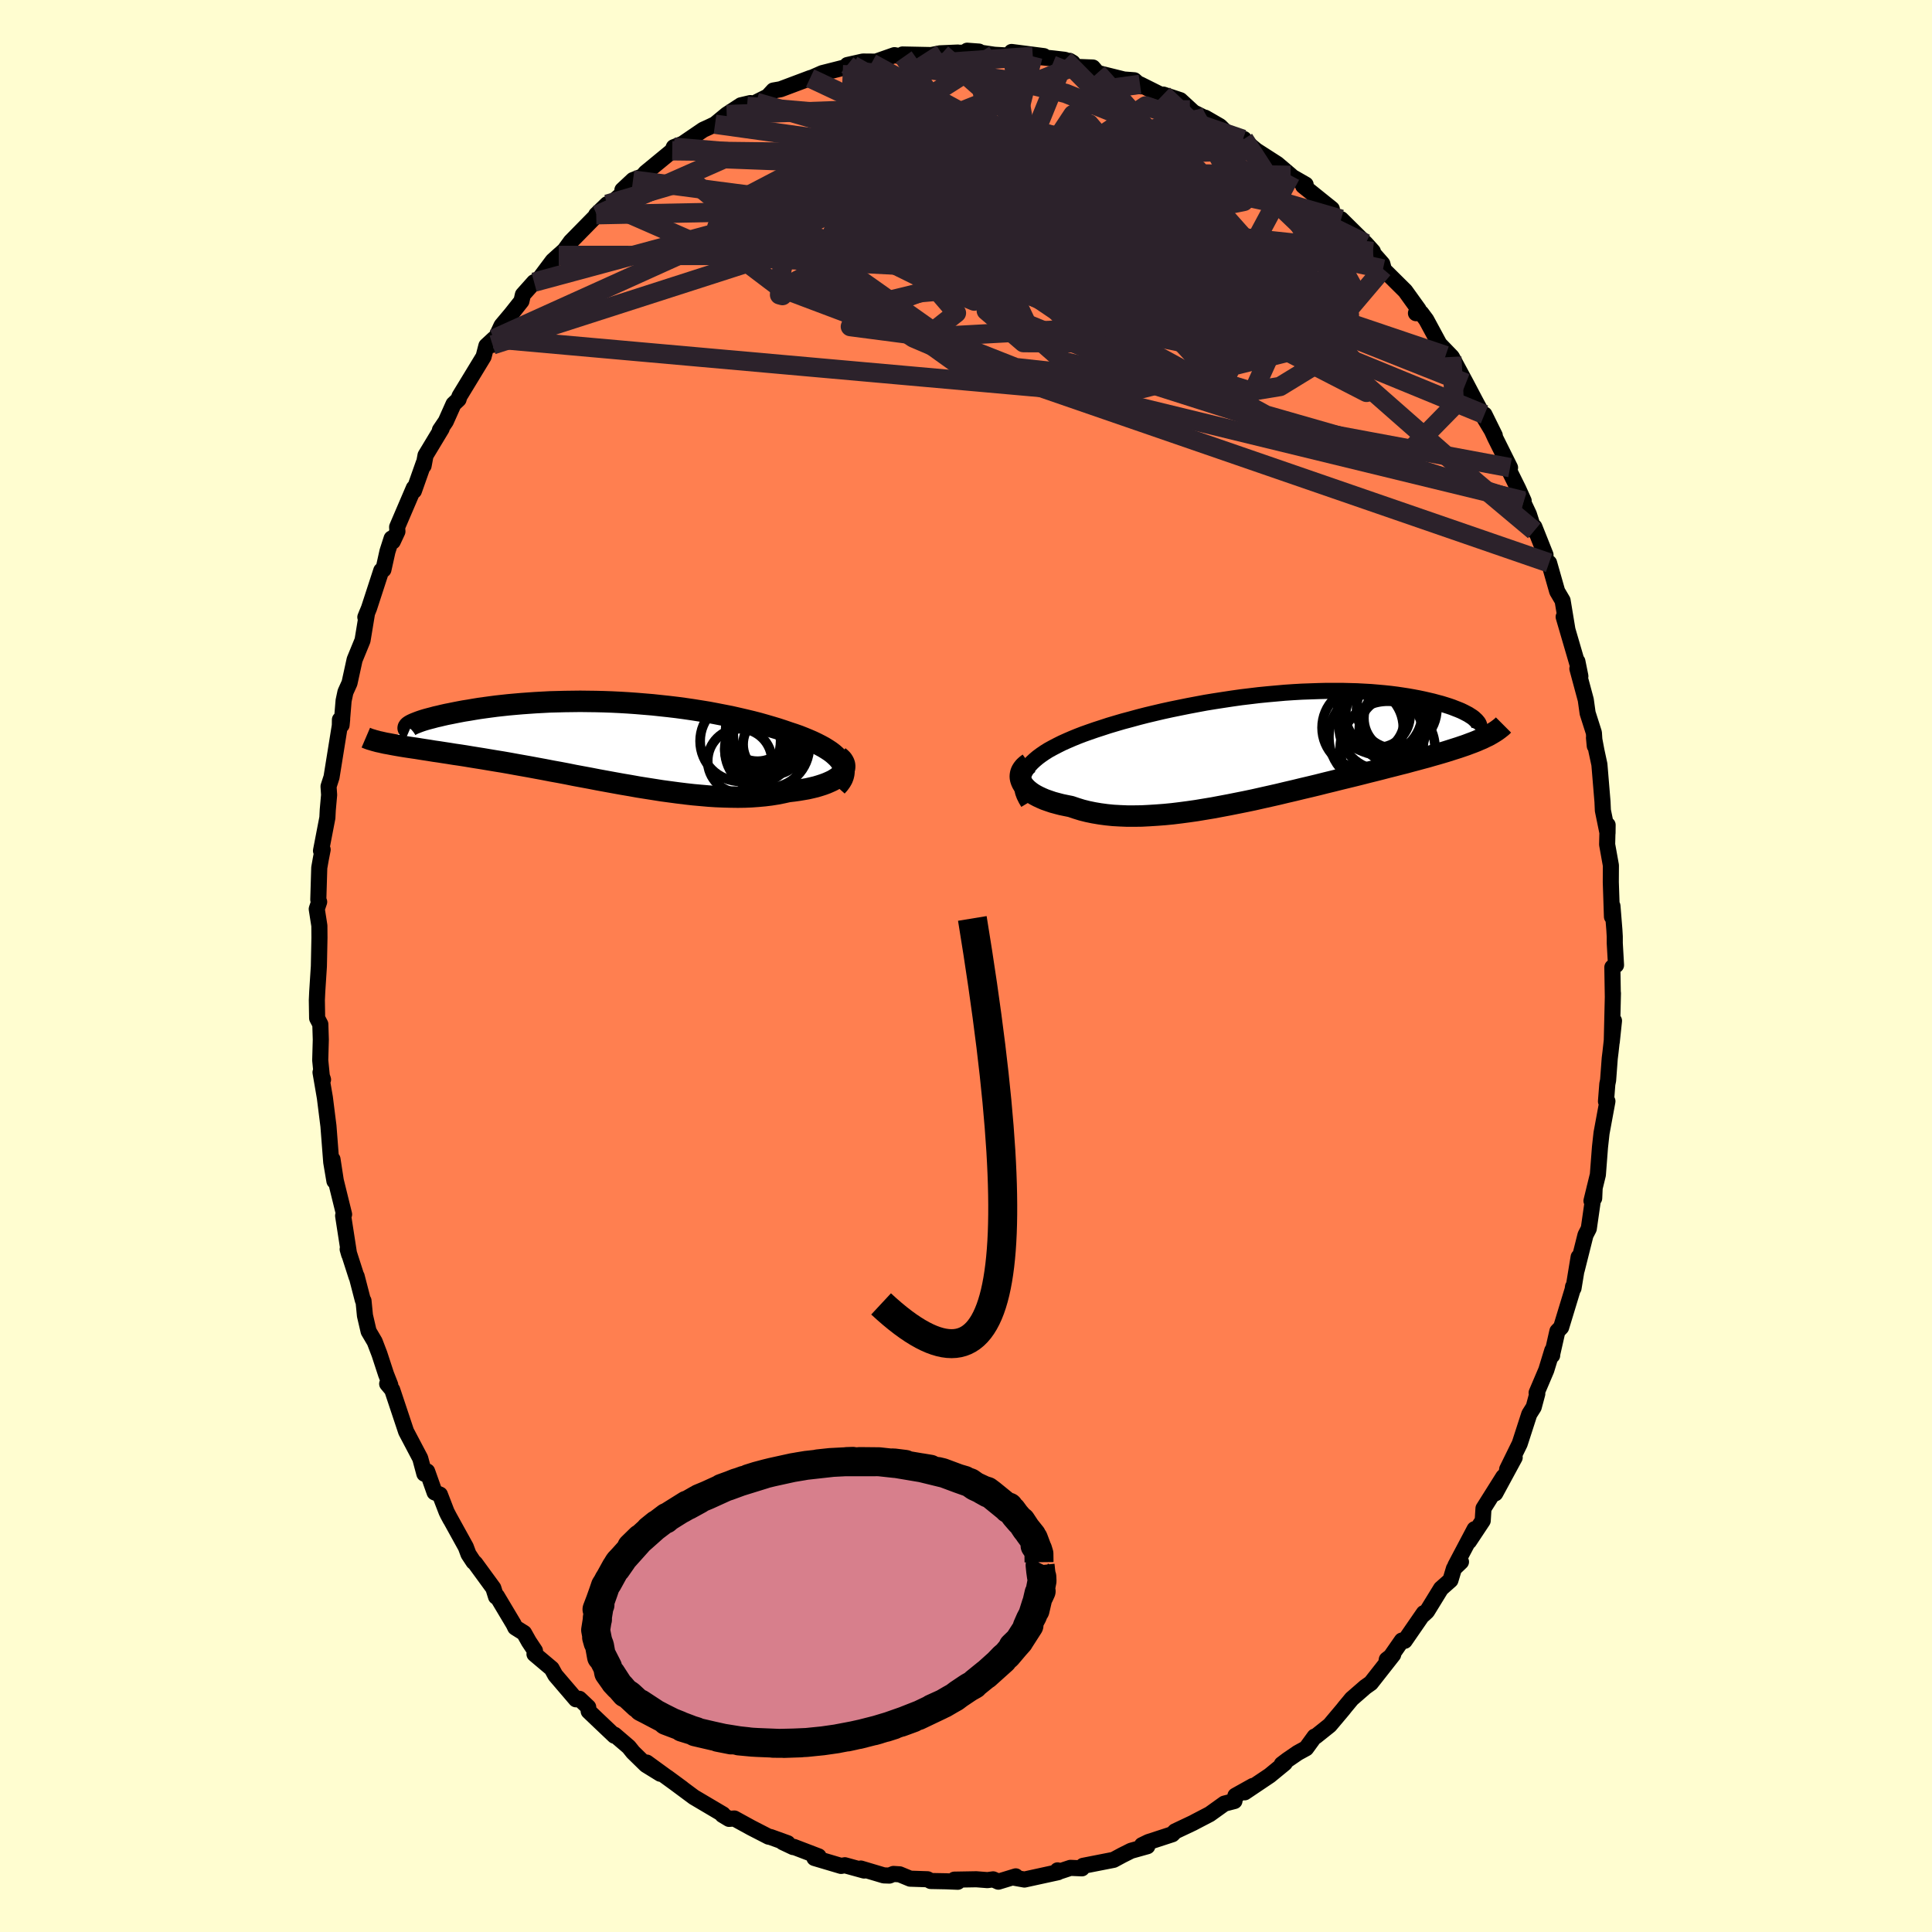 <svg viewBox="-100 -100 200 200" xmlns="http://www.w3.org/2000/svg" width="500" height="500" id="face-svg">
    <defs>
      <clipPath id="leftEyeClipPath">
        <polyline points="24.44,2.14 24.28,1.91 24.08,1.68 23.85,1.46 23.6,1.24 23.31,1.02 22.99,0.81 22.65,0.6 22.28,0.4 21.89,0.2 21.47,0 21.03,-0.19 20.57,-0.38 20.09,-0.57 19.58,-0.75 19.06,-0.92 18.48,-1.12 17.87,-1.32 17.24,-1.51 16.59,-1.7 15.92,-1.89 15.22,-2.07 14.51,-2.24 13.78,-2.41 13.03,-2.58 12.26,-2.73 11.49,-2.88 10.7,-3.03 9.9,-3.16 9.08,-3.29 8.26,-3.41 7.44,-3.52 6.6,-3.62 5.76,-3.71 4.92,-3.8 4.08,-3.87 3.24,-3.94 2.39,-4 1.55,-4.05 0.72,-4.09 -0.12,-4.12 -0.94,-4.14 -1.76,-4.15 -2.57,-4.16 -3.37,-4.15 -4.16,-4.14 -4.94,-4.12 -5.71,-4.1 -6.46,-4.06 -7.2,-4.02 -7.92,-3.97 -8.62,-3.92 -9.31,-3.86 -9.98,-3.8 -10.63,-3.73 -11.26,-3.66 -11.87,-3.58 -12.46,-3.5 -13.03,-3.42 -13.58,-3.33 -14.1,-3.24 -14.61,-3.16 -15.09,-3.07 -15.55,-2.98 -15.99,-2.89 -16.4,-2.81 -16.8,-2.72 -17.17,-2.63 -17.53,-2.55 -17.86,-2.46 -18.17,-2.38 -18.47,-2.3 -18.74,-2.22 -18.99,-2.14 -19.22,-2.06 -19.43,-1.98 -19.61,-1.91 -19.78,-1.84 -19.93,-1.77 -20.05,-1.71 -22.72,0.18 -22.43,0.23 -22.12,0.29 -21.8,0.35 -21.46,0.41 -21.11,0.47 -20.74,0.53 -20.35,0.59 -19.95,0.65 -19.53,0.71 -19.1,0.78 -18.65,0.85 -18.19,0.92 -17.71,1 -17.21,1.07 -16.7,1.15 -16.17,1.23 -15.62,1.32 -15.06,1.4 -14.48,1.49 -13.88,1.59 -13.26,1.69 -12.63,1.79 -11.98,1.9 -11.32,2.01 -10.64,2.12 -9.95,2.24 -9.24,2.37 -8.51,2.5 -7.78,2.63 -7.03,2.77 -6.27,2.91 -5.5,3.06 -4.72,3.2 -3.93,3.35 -3.14,3.51 -2.33,3.66 -1.52,3.81 -0.7,3.97 0.12,4.12 0.94,4.27 1.77,4.42 2.6,4.56 3.43,4.71 4.25,4.84 5.08,4.97 5.9,5.1 6.72,5.21 7.54,5.32 8.35,5.42 9.15,5.51 9.94,5.58 10.73,5.65 11.5,5.7 12.26,5.73 13.01,5.75 13.75,5.76 14.47,5.75 15.17,5.72 15.86,5.67 16.52,5.61 17.17,5.53 17.8,5.43 18.41,5.31 19,5.18 19.52,5.12 20.02,5.05 20.5,4.97 20.96,4.89 21.4,4.79 21.82,4.69 22.22,4.57 22.59,4.45 22.94,4.32 23.26,4.18 23.56,4.04 23.83,3.88 24.07,3.72 24.27,3.56 24.45,3.39" />
      </clipPath>
      <clipPath id="rightEyeClipPath">
        <polyline points="-25.25,2.54 -25.07,2.26 -24.84,1.97 -24.59,1.7 -24.3,1.43 -23.98,1.16 -23.63,0.9 -23.25,0.64 -22.85,0.39 -22.41,0.15 -21.95,-0.09 -21.47,-0.33 -20.96,-0.56 -20.43,-0.79 -19.87,-1.02 -19.3,-1.24 -18.68,-1.46 -18.02,-1.69 -17.34,-1.91 -16.64,-2.14 -15.9,-2.36 -15.15,-2.58 -14.36,-2.79 -13.56,-3.01 -12.74,-3.22 -11.9,-3.42 -11.05,-3.62 -10.18,-3.81 -9.3,-3.99 -8.41,-4.17 -7.51,-4.34 -6.6,-4.51 -5.68,-4.66 -4.77,-4.8 -3.85,-4.94 -2.93,-5.07 -2.01,-5.18 -1.1,-5.29 -0.19,-5.38 0.71,-5.46 1.6,-5.54 2.49,-5.6 3.36,-5.65 4.22,-5.68 5.07,-5.71 5.9,-5.73 6.72,-5.73 7.52,-5.73 8.3,-5.71 9.06,-5.69 9.8,-5.65 10.52,-5.61 11.22,-5.55 11.89,-5.49 12.55,-5.42 13.18,-5.34 13.79,-5.25 14.37,-5.16 14.93,-5.06 15.46,-4.96 15.98,-4.85 16.46,-4.74 16.93,-4.63 17.37,-4.51 17.79,-4.4 18.18,-4.28 18.56,-4.16 18.91,-4.04 19.24,-3.91 19.55,-3.79 19.84,-3.67 20.11,-3.54 20.36,-3.41 20.59,-3.29 20.79,-3.16 20.98,-3.04 21.14,-2.92 21.28,-2.79 21.41,-2.67 21.51,-2.55 22.05,-0.8 21.74,-0.67 21.42,-0.53 21.09,-0.4 20.74,-0.27 20.37,-0.13 19.99,0 19.58,0.14 19.17,0.27 18.73,0.41 18.29,0.55 17.82,0.69 17.34,0.83 16.84,0.97 16.33,1.12 15.8,1.26 15.25,1.41 14.68,1.56 14.1,1.72 13.5,1.87 12.88,2.03 12.24,2.19 11.59,2.36 10.92,2.53 10.23,2.7 9.53,2.88 8.81,3.06 8.07,3.24 7.33,3.42 6.57,3.61 5.79,3.8 5,4 4.21,4.19 3.4,4.38 2.58,4.58 1.76,4.77 0.93,4.97 0.09,5.16 -0.76,5.35 -1.6,5.54 -2.46,5.72 -3.31,5.89 -4.16,6.06 -5.01,6.22 -5.86,6.38 -6.71,6.52 -7.55,6.66 -8.39,6.78 -9.22,6.89 -10.04,6.99 -10.86,7.07 -11.66,7.13 -12.45,7.18 -13.23,7.22 -13.99,7.23 -14.73,7.23 -15.46,7.2 -16.18,7.16 -16.87,7.09 -17.54,7 -18.19,6.89 -18.82,6.76 -19.42,6.61 -20,6.43 -20.56,6.24 -21.06,6.14 -21.54,6.04 -22,5.92 -22.44,5.8 -22.85,5.66 -23.25,5.52 -23.62,5.36 -23.96,5.2 -24.28,5.03 -24.57,4.85 -24.83,4.66 -25.07,4.46 -25.27,4.26 -25.44,4.06 -25.58,3.85" />
      </clipPath>
      <filter id="fuzzy">
        <feTurbulence id="turbulence" baseFrequency="0.05" numOctaves="3" type="noise" result="noise" />
        <feDisplacementMap in="SourceGraphic" in2="noise" scale="2" />
      </filter>
      <linearGradient id="rainbowGradient" x1="0%" y1="0%" x2="100%" y2="0%">
        <stop offset="0%" style="stop-color: [object Object]; stop-opacity: 1" />
        <stop offset="50%" style="stop-color: [object Object]; stop-opacity: 1" />
        <stop offset="100%" style="stop-color: [object Object]; stop-opacity: 1" />
      </linearGradient>
    </defs>
    <rect x="-100" y="-100" width="100%" height="100%" fill="rgb(255, 253, 208)" />
    <polyline id="faceContour" points="67.29,-0.09 66.91,0.13 66.96,3.17 66.97,2.81 66.85,7.85 67.08,5.67 66.72,8.91 66.64,9.56 66.47,11.83 66.39,12.22 66.25,14.01 66.4,14 65.79,17.3 65.63,18.75 65.41,21.61 64.75,24.31 65.03,24.04 65.08,22.94 64.47,27.19 64.13,27.85 63.22,31.47 63.42,30.13 62.89,33.35 62.84,33.2 62.8,33.49 61.61,37.4 61.22,37.81 60.66,40.28 60.68,40.31 60.69,39.8 60.07,41.83 59.07,44.18 59.14,44.28 58.77,45.66 58.31,46.39 57.32,49.45 56.02,52.1 56.8,50.88 54.79,54.59 55.62,52.89 53.57,56.15 53.49,57.42 52.07,59.56 52.65,58.3 50.66,62.07 51.24,61.68 50.51,62.38 50.15,63.58 49.17,64.45 47.72,66.81 47.34,67.16 47.39,66.99 45.41,69.86 45.12,69.83 43.5,72.16 43.56,71.8 44.22,71.29 41.91,74.23 41.33,74.64 39.93,75.86 39.25,76.68 39.03,76.96 37.65,78.6 36.21,79.75 36.09,79.77 35.21,80.98 34.35,81.45 33.27,82.19 32.69,82.63 33,82.52 31.44,83.8 28.85,85.54 29.7,84.88 27.89,85.89 27.79,86.44 26.75,86.71 25.23,87.8 23.79,88.55 23.49,88.71 21.65,89.58 21.36,89.88 18.88,90.69 18.22,91.01 18.77,91.12 17.09,91.59 16.17,92.05 15.28,92.53 12.12,93.15 12,93.41 10.81,93.36 9.27,93.87 9.48,93.62 9.53,93.81 6.05,94.57 4.93,94.37 5.15,94.24 3.35,94.79 2.81,94.55 2.22,94.63 1.06,94.54 -1.2,94.58 -0.85,94.8 -2.06,94.75 -3.66,94.72 -3.98,94.54 -5.78,94.48 -6.87,94.03 -7.51,93.99 -7.93,94.16 -8.51,94.14 -10.89,93.43 -10.54,93.64 -12.54,93.09 -12.93,93.16 -15.69,92.34 -15.26,92.17 -17.82,91.19 -17.89,91.21 -18.97,90.7 -18.46,90.81 -20.23,90.17 -20.44,90.13 -22.23,89.21 -23.98,88.25 -24.53,88.29 -25.21,87.88 -25.16,87.82 -27.14,86.65 -28.17,86.04 -30.93,83.99 -29.38,85.13 -33.05,82.46 -31.64,83.62 -33.13,82.7 -34.47,81.39 -34.91,80.84 -36.38,79.58 -36.4,79.68 -38.15,78.02 -39.06,77.15 -39.11,76.72 -40.02,75.86 -40.38,75.91 -42.51,73.42 -42.89,72.73 -44.67,71.23 -44.62,70.89 -45.25,69.94 -45.75,69.05 -46.66,68.48 -46.83,68.13 -48.56,65.23 -48.65,65.29 -48.93,64.4 -50.82,61.81 -50.98,61.68 -51.5,60.89 -51.78,60.14 -53.67,56.72 -53.37,57.28 -53.77,56.51 -54.46,54.72 -55.01,54.49 -55.78,52.32 -56.07,52.56 -56.5,50.96 -57.96,48.19 -58.4,46.87 -59.4,43.87 -59.92,43.25 -59.6,43.37 -60.04,42.25 -60.72,40.17 -61.21,38.89 -61.84,37.82 -62.22,36.19 -62.37,34.66 -62.44,34.59 -63.08,32.12 -63.09,32.18 -64.01,29.32 -63.86,29.85 -64.48,25.85 -64.38,25.71 -65.24,22.22 -65.58,20.01 -65.38,22.26 -65.71,20.31 -66,16.56 -66.08,15.93 -66.37,13.62 -66.82,11.01 -66.56,11.76 -66.66,11.66 -66.85,9.76 -66.79,7.62 -66.84,6.03 -67.17,5.4 -67.2,3.54 -67.16,2.66 -66.99,0.03 -66.93,-2.94 -66.94,-4.17 -67.21,-5.9 -66.96,-6.64 -67.05,-6.86 -66.95,-10.17 -66.78,-11.13 -66.6,-12.05 -66.77,-11.93 -66.11,-15.35 -66.07,-16.15 -65.93,-17.71 -65.99,-18.59 -65.68,-19.55 -64.82,-24.89 -64.81,-25.5 -64.58,-25.54 -64.64,-24.94 -64.43,-27.47 -64.24,-28.36 -63.82,-29.29 -63.29,-31.71 -62.47,-33.71 -62,-36.56 -62.18,-36.11 -61.8,-37.04 -60.53,-40.94 -60.31,-41.03 -59.89,-42.92 -59.46,-44.26 -59.34,-43.95 -58.86,-44.98 -58.89,-45.44 -57.16,-49.48 -57.15,-49.19 -56.14,-52.05 -56.15,-51.79 -55.95,-52.86 -54.28,-55.63 -54.46,-55.48 -53.85,-56.38 -53.05,-58.17 -52.53,-58.66 -52.44,-58.97 -49.94,-63.08 -49.65,-64.2 -48.86,-64.93 -49.01,-64.3 -48.08,-66.3 -47.08,-67.49 -46.02,-68.83 -45.87,-69.49 -44.71,-70.79 -44.35,-70.96 -44.14,-71.18 -42.78,-73 -42.16,-73.56 -41.57,-74.08 -40.91,-74.99 -38.21,-77.74 -38.28,-77.77 -37.15,-78.86 -36.85,-78.85 -35.31,-80.17 -35.57,-80.33 -34.47,-81.36 -33.47,-81.75 -33.18,-82.11 -30.41,-84.39 -30.25,-84.76 -28.47,-85.45 -29.46,-85.03 -27.2,-86.57 -26.67,-86.81 -25.98,-87.14 -24.77,-88.14 -23.3,-89.1 -22.32,-89.33 -22.67,-89 -21.71,-89.41 -20.51,-90.01 -19.94,-90.63 -19.2,-90.76 -16.14,-91.91 -15.88,-91.99 -14.88,-92.43 -13.46,-92.79 -11.73,-93.23 -12.28,-93.27 -10.67,-93.63 -9.48,-93.62 -9.78,-93.46 -7.41,-94.29 -6.45,-94.11 -6.57,-94.36 -3.61,-94.3 -2.69,-94.48 -0.84,-94.56 -2.51,-94.44 0.82,-94.61 1.34,-94.66 0.12,-94.75 2.94,-94.33 4.68,-94.23 4.72,-94.62 8.06,-94.19 6.92,-94.16 9.03,-93.95 10.22,-93.81 11.04,-93.51 10.72,-93.7 11.1,-93.09 13.13,-93.01 13.61,-92.45 16.35,-91.77 17.42,-91.69 18.13,-91.06 18.01,-91.27 19.95,-90.3 20.46,-89.89 20.42,-90.21 22.18,-89.63 23.55,-88.37 25.12,-87.59 24.75,-87.82 26.29,-86.93 26.94,-86.28 28.77,-85.61 28.67,-85.58 29.18,-85.14 30.03,-84.43 32.21,-83.03 33.6,-81.85 33.75,-81.7 35.16,-80.89 34.9,-80.76 37.87,-78.37 37.91,-77.56 39.01,-77.05 38.83,-77.31 41.37,-74.8 42.12,-73.97 42.15,-73.77 43.1,-72.69 43.33,-71.81 43.17,-72.16 45.47,-69.88 46.85,-67.96 46.58,-67.58 47.13,-67.59 47.65,-66.89 49.65,-63.19 49.12,-64.26 50.29,-63.05 51.75,-60.34 52.67,-58.59 53.33,-57.36 52.23,-59.11 54.74,-54.92 53.67,-57.09 54.77,-54.7 56.32,-51.59 56.15,-51.45 57.17,-49.39 57.73,-48.15 57.7,-47.97 58.27,-46.76 58.82,-45.05 58.84,-45.45 59.99,-42.56 59.98,-41.85 60.36,-41.73 61.2,-38.78 61.76,-37.83 62.25,-34.87 61.87,-36.14 63.36,-31.04 63.29,-31.53 63.6,-30 63.29,-30.78 64.16,-27.55 64.35,-26.18 65,-24.14 65.09,-22.78 65.01,-23.63 65.26,-22.3 65.57,-20.86 65.89,-17 65.93,-16.1 66.41,-13.76 66.42,-14.6 66.37,-12.58 66.76,-10.41 66.75,-8.68 66.87,-5.1 66.92,-6.21 67.12,-3.73 67.16,-3.04 67.16,-2.36 67.29,-0.09 66.91,0.13" fill="rgb(255, 127, 80)" stroke="black" stroke-width="1.667" stroke-linejoin="round" filter="url(#fuzzy)" />
    <g transform="translate(31.41 -22.75)">
      <polyline id="rightCountour" points="-25.25,2.54 -25.07,2.26 -24.84,1.97 -24.59,1.7 -24.3,1.43 -23.98,1.16 -23.63,0.9 -23.25,0.64 -22.85,0.39 -22.41,0.15 -21.95,-0.09 -21.47,-0.33 -20.96,-0.56 -20.43,-0.79 -19.87,-1.02 -19.3,-1.24 -18.68,-1.46 -18.02,-1.69 -17.34,-1.91 -16.64,-2.14 -15.9,-2.36 -15.15,-2.58 -14.36,-2.79 -13.56,-3.01 -12.74,-3.22 -11.9,-3.42 -11.05,-3.62 -10.18,-3.81 -9.3,-3.99 -8.41,-4.17 -7.51,-4.34 -6.6,-4.51 -5.68,-4.66 -4.77,-4.8 -3.85,-4.94 -2.93,-5.07 -2.01,-5.18 -1.1,-5.29 -0.19,-5.38 0.71,-5.46 1.6,-5.54 2.49,-5.6 3.36,-5.65 4.22,-5.68 5.07,-5.71 5.9,-5.73 6.72,-5.73 7.52,-5.73 8.3,-5.71 9.06,-5.69 9.8,-5.65 10.52,-5.61 11.22,-5.55 11.89,-5.49 12.55,-5.42 13.18,-5.34 13.79,-5.25 14.37,-5.16 14.93,-5.06 15.46,-4.96 15.98,-4.85 16.46,-4.74 16.93,-4.63 17.37,-4.51 17.79,-4.4 18.18,-4.28 18.56,-4.16 18.91,-4.04 19.24,-3.91 19.55,-3.79 19.84,-3.67 20.11,-3.54 20.36,-3.41 20.59,-3.29 20.79,-3.16 20.98,-3.04 21.14,-2.92 21.28,-2.79 21.41,-2.67 21.51,-2.55 22.05,-0.8 21.74,-0.67 21.42,-0.53 21.09,-0.4 20.74,-0.27 20.37,-0.13 19.99,0 19.58,0.14 19.17,0.27 18.73,0.41 18.29,0.55 17.82,0.69 17.34,0.83 16.84,0.97 16.33,1.12 15.8,1.26 15.25,1.41 14.68,1.56 14.1,1.72 13.5,1.87 12.88,2.03 12.24,2.19 11.59,2.36 10.92,2.53 10.23,2.7 9.53,2.88 8.81,3.06 8.07,3.24 7.33,3.42 6.57,3.61 5.79,3.8 5,4 4.21,4.19 3.4,4.38 2.58,4.58 1.76,4.77 0.93,4.97 0.09,5.16 -0.76,5.35 -1.6,5.54 -2.46,5.72 -3.31,5.89 -4.16,6.06 -5.01,6.22 -5.86,6.38 -6.71,6.52 -7.55,6.66 -8.39,6.78 -9.22,6.89 -10.04,6.99 -10.86,7.07 -11.66,7.13 -12.45,7.18 -13.23,7.22 -13.99,7.23 -14.73,7.23 -15.46,7.2 -16.18,7.16 -16.87,7.09 -17.54,7 -18.19,6.89 -18.82,6.76 -19.42,6.61 -20,6.43 -20.56,6.24 -21.06,6.14 -21.54,6.04 -22,5.92 -22.44,5.8 -22.85,5.66 -23.25,5.52 -23.62,5.36 -23.96,5.2 -24.28,5.03 -24.57,4.85 -24.83,4.66 -25.07,4.46 -25.27,4.26 -25.44,4.06 -25.58,3.85" fill="white" stroke="white" stroke-width="0" stroke-linejoin="round" filter="url(#fuzzy)" />
    </g>
    <g transform="translate(-37.37 -23.24)">
      <polyline id="leftCountour" points="24.44,2.14 24.28,1.91 24.08,1.68 23.85,1.46 23.6,1.24 23.31,1.02 22.99,0.81 22.65,0.6 22.28,0.4 21.89,0.2 21.47,0 21.03,-0.19 20.57,-0.38 20.09,-0.57 19.58,-0.75 19.06,-0.92 18.48,-1.12 17.87,-1.32 17.24,-1.51 16.59,-1.7 15.92,-1.89 15.22,-2.07 14.51,-2.24 13.78,-2.41 13.03,-2.58 12.26,-2.73 11.49,-2.88 10.7,-3.03 9.9,-3.16 9.08,-3.29 8.26,-3.41 7.44,-3.52 6.6,-3.62 5.76,-3.71 4.92,-3.8 4.08,-3.87 3.24,-3.94 2.39,-4 1.55,-4.05 0.72,-4.09 -0.12,-4.12 -0.94,-4.14 -1.76,-4.15 -2.57,-4.16 -3.37,-4.15 -4.16,-4.14 -4.94,-4.12 -5.71,-4.1 -6.46,-4.06 -7.2,-4.02 -7.92,-3.97 -8.62,-3.92 -9.31,-3.86 -9.98,-3.8 -10.63,-3.73 -11.26,-3.66 -11.87,-3.58 -12.46,-3.5 -13.03,-3.42 -13.58,-3.33 -14.1,-3.24 -14.61,-3.16 -15.09,-3.07 -15.55,-2.98 -15.99,-2.89 -16.4,-2.81 -16.8,-2.72 -17.17,-2.63 -17.53,-2.55 -17.86,-2.46 -18.17,-2.38 -18.47,-2.3 -18.74,-2.22 -18.99,-2.14 -19.22,-2.06 -19.43,-1.98 -19.61,-1.91 -19.78,-1.84 -19.93,-1.77 -20.05,-1.71 -22.72,0.18 -22.43,0.23 -22.12,0.29 -21.8,0.35 -21.46,0.41 -21.11,0.47 -20.74,0.53 -20.35,0.59 -19.95,0.65 -19.53,0.71 -19.1,0.78 -18.65,0.85 -18.19,0.92 -17.71,1 -17.21,1.07 -16.7,1.15 -16.17,1.23 -15.62,1.32 -15.06,1.4 -14.48,1.49 -13.88,1.59 -13.26,1.69 -12.63,1.79 -11.98,1.9 -11.32,2.01 -10.64,2.12 -9.95,2.24 -9.24,2.37 -8.51,2.5 -7.78,2.63 -7.03,2.77 -6.27,2.91 -5.5,3.06 -4.72,3.2 -3.93,3.35 -3.14,3.51 -2.33,3.66 -1.52,3.81 -0.7,3.97 0.12,4.12 0.94,4.27 1.77,4.42 2.6,4.56 3.43,4.71 4.25,4.84 5.08,4.97 5.9,5.1 6.72,5.21 7.54,5.32 8.35,5.42 9.15,5.51 9.94,5.58 10.73,5.65 11.5,5.7 12.26,5.73 13.01,5.75 13.75,5.76 14.47,5.75 15.17,5.72 15.86,5.67 16.52,5.61 17.17,5.53 17.8,5.43 18.41,5.31 19,5.18 19.52,5.12 20.02,5.05 20.5,4.97 20.96,4.89 21.4,4.79 21.82,4.69 22.22,4.57 22.59,4.45 22.94,4.32 23.26,4.18 23.56,4.04 23.83,3.88 24.07,3.72 24.27,3.56 24.45,3.39" fill="white" stroke="white" stroke-width="0" stroke-linejoin="round" filter="url(#fuzzy)" />
    </g>
    <g transform="translate(31.41 -22.75)">
      <polyline id="rightUpper" points="-24.97,5.85 -25.19,5.48 -25.37,5.12 -25.5,4.77 -25.58,4.43 -25.63,4.09 -25.63,3.77 -25.6,3.45 -25.52,3.14 -25.4,2.84 -25.25,2.54 -25.07,2.26 -24.84,1.97 -24.59,1.7 -24.3,1.43 -23.98,1.16 -23.63,0.9 -23.25,0.64 -22.85,0.39 -22.41,0.15 -21.95,-0.09 -21.47,-0.33 -20.96,-0.56 -20.43,-0.79 -19.87,-1.02 -19.3,-1.24 -18.68,-1.46 -18.02,-1.69 -17.34,-1.91 -16.64,-2.14 -15.9,-2.36 -15.15,-2.58 -14.36,-2.79 -13.56,-3.01 -12.74,-3.22 -11.9,-3.42 -11.05,-3.62 -10.18,-3.81 -9.3,-3.99 -8.41,-4.17 -7.51,-4.34 -6.6,-4.51 -5.68,-4.66 -4.77,-4.8 -3.85,-4.94 -2.93,-5.07 -2.01,-5.18 -1.1,-5.29 -0.19,-5.38 0.71,-5.46 1.6,-5.54 2.49,-5.6 3.36,-5.65 4.22,-5.68 5.07,-5.71 5.9,-5.73 6.72,-5.73 7.52,-5.73 8.3,-5.71 9.06,-5.69 9.8,-5.65 10.52,-5.61 11.22,-5.55 11.89,-5.49 12.55,-5.42 13.18,-5.34 13.79,-5.25 14.37,-5.16 14.93,-5.06 15.46,-4.96 15.98,-4.85 16.46,-4.74 16.93,-4.63 17.37,-4.51 17.79,-4.4 18.18,-4.28 18.56,-4.16 18.91,-4.04 19.24,-3.91 19.55,-3.79 19.84,-3.67 20.11,-3.54 20.36,-3.41 20.59,-3.29 20.79,-3.16 20.98,-3.04 21.14,-2.92 21.28,-2.79 21.41,-2.67 21.51,-2.55 21.6,-2.44 21.67,-2.32 21.71,-2.21 21.74,-2.1 21.75,-2 21.75,-1.9 21.72,-1.8 21.68,-1.7 21.63,-1.6 21.55,-1.51" fill="none" stroke="black" stroke-width="1.667" stroke-linejoin="round" filter="url(#fuzzy)" />
      <polyline id="rightLower" points="-24.89,1.76 -25.15,1.95 -25.36,2.14 -25.53,2.35 -25.66,2.56 -25.74,2.77 -25.78,2.98 -25.79,3.2 -25.75,3.42 -25.68,3.63 -25.58,3.85 -25.44,4.06 -25.27,4.26 -25.07,4.46 -24.83,4.66 -24.57,4.85 -24.28,5.03 -23.96,5.2 -23.62,5.36 -23.25,5.52 -22.85,5.66 -22.44,5.8 -22,5.92 -21.54,6.04 -21.06,6.14 -20.56,6.24 -20,6.43 -19.42,6.61 -18.82,6.76 -18.19,6.89 -17.54,7 -16.87,7.09 -16.18,7.16 -15.46,7.2 -14.73,7.23 -13.99,7.23 -13.23,7.22 -12.45,7.18 -11.66,7.13 -10.86,7.07 -10.04,6.99 -9.22,6.89 -8.39,6.78 -7.55,6.66 -6.71,6.52 -5.86,6.38 -5.01,6.22 -4.16,6.06 -3.31,5.89 -2.46,5.72 -1.6,5.54 -0.76,5.35 0.09,5.16 0.93,4.97 1.76,4.77 2.58,4.58 3.4,4.38 4.21,4.19 5,4 5.79,3.8 6.57,3.61 7.33,3.42 8.07,3.24 8.81,3.06 9.53,2.88 10.23,2.7 10.92,2.53 11.59,2.36 12.24,2.19 12.88,2.03 13.5,1.87 14.1,1.72 14.68,1.56 15.25,1.41 15.8,1.26 16.33,1.12 16.84,0.97 17.34,0.83 17.82,0.69 18.29,0.55 18.73,0.41 19.17,0.27 19.58,0.14 19.99,0 20.37,-0.13 20.74,-0.27 21.09,-0.4 21.42,-0.53 21.74,-0.67 22.05,-0.8 22.33,-0.94 22.61,-1.07 22.86,-1.21 23.1,-1.35 23.33,-1.49 23.54,-1.63 23.73,-1.77 23.91,-1.91 24.08,-2.05 24.23,-2.2" fill="none" stroke="black" stroke-width="2.222" stroke-linejoin="round" filter="url(#fuzzy)" />
      <circle r="4.914" cx="11.071" cy="-0.926" stroke="black" fill="none" stroke-width="1.0" filter="url(#fuzzy)" clip-path="url(#rightEyeClipPath)" /><circle r="4.51" cx="11.721" cy="-2.041" stroke="black" fill="none" stroke-width="1.0" filter="url(#fuzzy)" clip-path="url(#rightEyeClipPath)" /><circle r="4.392" cx="11.441" cy="-3.481" stroke="black" fill="none" stroke-width="1.0" filter="url(#fuzzy)" clip-path="url(#rightEyeClipPath)" /><circle r="3.368" cx="10.591" cy="-2.721" stroke="black" fill="none" stroke-width="1.0" filter="url(#fuzzy)" clip-path="url(#rightEyeClipPath)" /><circle r="4.908" cx="12.236" cy="0.244" stroke="black" fill="none" stroke-width="1.0" filter="url(#fuzzy)" clip-path="url(#rightEyeClipPath)" /><circle r="4.154" cx="13.181" cy="-3.881" stroke="black" fill="none" stroke-width="1.0" filter="url(#fuzzy)" clip-path="url(#rightEyeClipPath)" /><circle r="3.34" cx="11.221" cy="-3.211" stroke="black" fill="none" stroke-width="1.0" filter="url(#fuzzy)" clip-path="url(#rightEyeClipPath)" /><circle r="3.366" cx="12.666" cy="-1.726" stroke="black" fill="none" stroke-width="1.0" filter="url(#fuzzy)" clip-path="url(#rightEyeClipPath)" /><circle r="4.204" cx="9.656" cy="-1.921" stroke="black" fill="none" stroke-width="1.0" filter="url(#fuzzy)" clip-path="url(#rightEyeClipPath)" /><circle r="3.418" cx="13.196" cy="-2.896" stroke="black" fill="none" stroke-width="1.0" filter="url(#fuzzy)" clip-path="url(#rightEyeClipPath)" />
      </g>
    <g transform="translate(-37.37 -23.24)">
      <polyline id="leftUpper" points="23.98,4.65 24.22,4.38 24.41,4.12 24.56,3.86 24.66,3.6 24.72,3.35 24.74,3.1 24.72,2.85 24.66,2.61 24.57,2.37 24.44,2.14 24.28,1.91 24.08,1.68 23.85,1.46 23.6,1.24 23.31,1.02 22.99,0.81 22.65,0.6 22.28,0.4 21.89,0.2 21.47,0 21.03,-0.19 20.57,-0.38 20.09,-0.57 19.58,-0.75 19.06,-0.92 18.48,-1.12 17.87,-1.32 17.24,-1.51 16.59,-1.7 15.92,-1.89 15.22,-2.07 14.51,-2.24 13.78,-2.41 13.03,-2.58 12.26,-2.73 11.49,-2.88 10.7,-3.03 9.9,-3.16 9.08,-3.29 8.26,-3.41 7.44,-3.52 6.6,-3.62 5.76,-3.71 4.92,-3.8 4.08,-3.87 3.24,-3.94 2.39,-4 1.55,-4.05 0.72,-4.09 -0.12,-4.12 -0.94,-4.14 -1.76,-4.15 -2.57,-4.16 -3.37,-4.15 -4.16,-4.14 -4.94,-4.12 -5.71,-4.1 -6.46,-4.06 -7.2,-4.02 -7.92,-3.97 -8.62,-3.92 -9.31,-3.86 -9.98,-3.8 -10.63,-3.73 -11.26,-3.66 -11.87,-3.58 -12.46,-3.5 -13.03,-3.42 -13.58,-3.33 -14.1,-3.24 -14.61,-3.16 -15.09,-3.07 -15.55,-2.98 -15.99,-2.89 -16.4,-2.81 -16.8,-2.72 -17.17,-2.63 -17.53,-2.55 -17.86,-2.46 -18.17,-2.38 -18.47,-2.3 -18.74,-2.22 -18.99,-2.14 -19.22,-2.06 -19.43,-1.98 -19.61,-1.91 -19.78,-1.84 -19.93,-1.77 -20.05,-1.71 -20.15,-1.65 -20.24,-1.59 -20.3,-1.54 -20.35,-1.48 -20.37,-1.44 -20.38,-1.39 -20.36,-1.35 -20.33,-1.32 -20.28,-1.28 -20.21,-1.25" fill="none" stroke="black" stroke-width="2.222" stroke-linejoin="round" filter="url(#fuzzy)" />
      <polyline id="leftLower" points="24.17,1.54 24.38,1.72 24.56,1.9 24.68,2.09 24.77,2.28 24.81,2.47 24.81,2.66 24.78,2.84 24.7,3.03 24.59,3.21 24.45,3.39 24.27,3.56 24.07,3.72 23.83,3.88 23.56,4.04 23.26,4.18 22.94,4.32 22.59,4.45 22.22,4.57 21.82,4.69 21.4,4.79 20.96,4.89 20.5,4.97 20.02,5.05 19.52,5.12 19,5.18 18.41,5.31 17.8,5.43 17.17,5.53 16.52,5.61 15.86,5.67 15.17,5.72 14.47,5.75 13.75,5.76 13.01,5.75 12.26,5.73 11.5,5.7 10.73,5.65 9.94,5.58 9.15,5.51 8.35,5.42 7.54,5.32 6.72,5.21 5.9,5.1 5.08,4.97 4.25,4.84 3.43,4.71 2.6,4.56 1.77,4.42 0.94,4.27 0.12,4.12 -0.7,3.97 -1.52,3.81 -2.33,3.66 -3.14,3.51 -3.93,3.35 -4.72,3.2 -5.5,3.06 -6.27,2.91 -7.03,2.77 -7.78,2.63 -8.51,2.5 -9.24,2.37 -9.95,2.24 -10.64,2.12 -11.32,2.01 -11.98,1.9 -12.63,1.79 -13.26,1.69 -13.88,1.59 -14.48,1.49 -15.06,1.4 -15.62,1.32 -16.17,1.23 -16.7,1.15 -17.21,1.07 -17.71,1 -18.19,0.92 -18.65,0.85 -19.1,0.78 -19.53,0.71 -19.95,0.65 -20.35,0.59 -20.74,0.53 -21.11,0.47 -21.46,0.41 -21.8,0.35 -22.12,0.29 -22.43,0.23 -22.72,0.18 -22.99,0.12 -23.25,0.06 -23.49,0.01 -23.71,-0.05 -23.93,-0.11 -24.12,-0.17 -24.3,-0.22 -24.47,-0.28 -24.62,-0.34 -24.76,-0.4" fill="none" stroke="black" stroke-width="2.222" stroke-linejoin="round" filter="url(#fuzzy)" />
      <circle r="4.168" cx="14.014" cy="-0.043" stroke="black" fill="none" stroke-width="1.0" filter="url(#fuzzy)" clip-path="url(#leftEyeClipPath)" /><circle r="3.082" cx="16.014" cy="-0.528" stroke="black" fill="none" stroke-width="1.0" filter="url(#fuzzy)" clip-path="url(#leftEyeClipPath)" /><circle r="3.324" cx="13.954" cy="1.997" stroke="black" fill="none" stroke-width="1.0" filter="url(#fuzzy)" clip-path="url(#leftEyeClipPath)" /><circle r="4.292" cx="16.864" cy="0.512" stroke="black" fill="none" stroke-width="1.0" filter="url(#fuzzy)" clip-path="url(#leftEyeClipPath)" /><circle r="3.644" cx="16.919" cy="-0.708" stroke="black" fill="none" stroke-width="1.0" filter="url(#fuzzy)" clip-path="url(#leftEyeClipPath)" /><circle r="3.486" cx="15.884" cy="0.747" stroke="black" fill="none" stroke-width="1.0" filter="url(#fuzzy)" clip-path="url(#leftEyeClipPath)" /><circle r="3.024" cx="15.969" cy="0.407" stroke="black" fill="none" stroke-width="1.0" filter="url(#fuzzy)" clip-path="url(#leftEyeClipPath)" /><circle r="3.296" cx="15.789" cy="-1.253" stroke="black" fill="none" stroke-width="1.0" filter="url(#fuzzy)" clip-path="url(#leftEyeClipPath)" /><circle r="4.186" cx="16.599" cy="0.922" stroke="black" fill="none" stroke-width="1.0" filter="url(#fuzzy)" clip-path="url(#leftEyeClipPath)" /><circle r="3.118" cx="17.414" cy="0.302" stroke="black" fill="none" stroke-width="1.0" filter="url(#fuzzy)" clip-path="url(#leftEyeClipPath)" />
    </g>
    <g id="hairs">
      <polyline points="28.77,-85.61 22.18,-72.71 -0.21,-75.67 -12.36,-80.66 -13.06,-83.4 -5.52,-83.09 6.61,-80.47 19.43,-76.96 29.43,-73.93 34.24,-72.16 32.62,-71.67 24.19,-71.97 9.5,-72.63 -8.49,-73.96 -23.18,-76.99 -28.5,-81.39 -37.15,-78.86" fill="none" stroke="rgb(44, 34, 43)" stroke-width="2" stroke-linejoin="round" filter="url(#fuzzy)" /><polyline points="-12.28,-93.27 27.21,-61.51 26.13,-60.44 19.83,-67.25 18.17,-73.75 19.27,-77.31 20.52,-77.62 21.5,-75.56 22.87,-72.5 24.94,-69.75 27.2,-68.16 28.68,-68.1 28.33,-69.6 25.58,-72.52 21.04,-76.2 16.9,-79.16 15.79,-79.46 17.47,-76.48 15.1,-73.49 -2.87,-77.25 -34.47,-81.36" fill="none" stroke="rgb(44, 34, 43)" stroke-width="2" stroke-linejoin="round" filter="url(#fuzzy)" /><polyline points="-44.71,-70.79 -2.55,-82.17 11.85,-83.18 9.43,-81.97 0.29,-81 -8.06,-80.43 -12.05,-80.01 -11.07,-79.45 -6.39,-78.51 -0.61,-77.32 3.25,-76.5 3.09,-76.77 -1.18,-78.25 -7.69,-80.04 -13.72,-80.5 -16.75,-78.26 -14.84,-73.16 -7,-66.74 5.13,-61.95 18.33,-60.5 57.7,-47.97" fill="none" stroke="rgb(44, 34, 43)" stroke-width="2" stroke-linejoin="round" filter="url(#fuzzy)" /><polyline points="38.83,-77.31 7.92,-86.28 -3.31,-87.75 -5.71,-85.57 -3.66,-80.99 0.89,-76.22 5.14,-73.31 7.31,-72.68 8.28,-73.22 10.07,-73.35 13.07,-72.35 15.07,-70.87 13.31,-70.25 7.43,-71.2 0.37,-73.01 -3.9,-74.43 -2.09,-75.08 12.96,-73.82 53.67,-57.09" fill="none" stroke="rgb(44, 34, 43)" stroke-width="2" stroke-linejoin="round" filter="url(#fuzzy)" /><polyline points="43.17,-72.16 39.89,-68.29 25.61,-73 13.53,-75.11 3.04,-75.36 -6.46,-74.65 -13.6,-73.03 -17.54,-70.94 -19,-69.4 -19.3,-69.48 -19.16,-71.58 -18.37,-75.23 -16.34,-79.42 -12.8,-83.03 -8.08,-85.31 -2.77,-86.01 2.59,-85.3 7.45,-83.53 11.03,-80.96 12.3,-77.76 10.32,-74.45 4.33,-72.76 -5.67,-75.56 -13.64,-83.78 2.94,-94.33" fill="none" stroke="rgb(44, 34, 43)" stroke-width="2" stroke-linejoin="round" filter="url(#fuzzy)" /><polyline points="10.22,-93.81 32.68,-71.08 23.74,-73.3 7.07,-79.41 -7.92,-82.42 -18.87,-81.68 -24.79,-78.58 -24.81,-74.43 -19.23,-70.2 -10.6,-66.95 -3.22,-65.84 -0.99,-67.6 -4.59,-71.78 -10.53,-76.66 -12.8,-80.05 -6.47,-80.29 8.3,-76.95 20.79,-73.88 -2.51,-94.44" fill="none" stroke="rgb(44, 34, 43)" stroke-width="2" stroke-linejoin="round" filter="url(#fuzzy)" /><polyline points="30.03,-84.43 7.67,-83.71 11.53,-82 10.65,-81.85 4.27,-82.87 -1.33,-83.85 -2.66,-84.24 -0.45,-83.92 2.64,-82.9 4.54,-81.17 4.86,-78.84 4.51,-76.14 4.79,-73.43 6.47,-71.13 9.39,-69.81 12.5,-70.12 14.54,-72.4 15.01,-76.15 14.62,-79.93 14.08,-82.31 11.68,-83.49 3.13,-85.47 -12.53,-88.58 -24.77,-88.14" fill="none" stroke="rgb(44, 34, 43)" stroke-width="2" stroke-linejoin="round" filter="url(#fuzzy)" /><polyline points="56.32,-51.59 31.43,-56.22 5.66,-66.73 -2.36,-74.51 -0.07,-77.59 4.46,-77.87 7.84,-77.6 10.34,-77.65 13.64,-77.43 18.87,-75.88 25.59,-72.67 31.69,-68.73 34.25,-65.87 30.92,-65.57 21.22,-67.93 7.39,-71.47 -5.67,-74.17 -11.53,-75.02 -5.18,-74.94 12.34,-75.84 28.77,-79.15 23.55,-88.37" fill="none" stroke="rgb(44, 34, 43)" stroke-width="2" stroke-linejoin="round" filter="url(#fuzzy)" /><polyline points="13.61,-92.45 40.97,-61.69 41.46,-59.38 32.38,-64.05 22.59,-67.8 15.27,-69.64 9.55,-70.59 3.43,-71.69 -3.37,-73.19 -8.83,-74.43 -10.57,-74.46 -8.01,-72.9 -3.1,-70.48 0.85,-68.83 1.44,-70.01 -0.03,-75.66 4.83,-84.48 26.94,-86.28" fill="none" stroke="rgb(44, 34, 43)" stroke-width="2" stroke-linejoin="round" filter="url(#fuzzy)" /><polyline points="-11.73,-93.23 -7.35,-78.71 9.02,-74.11 19.18,-75.15 23.53,-77.51 23.55,-79.88 20.78,-81.67 16.64,-82.25 12.08,-81.23 7.9,-78.57 5.09,-74.59 4.66,-69.92 6.74,-65.54 10.12,-62.58 12.85,-61.93 13.66,-63.64 13.1,-66.64 13.38,-69.23 16.71,-70.24 22.5,-70.7 24.44,-74 11.16,-81.96 -25.98,-87.14" fill="none" stroke="rgb(44, 34, 43)" stroke-width="2" stroke-linejoin="round" filter="url(#fuzzy)" /><polyline points="37.91,-77.56 29.73,-59.44 13.47,-64.29 10.61,-70.45 13.09,-75.36 14.23,-79.12 12.63,-81.08 9.01,-80.8 4.07,-78.82 -1.55,-76.3 -6.68,-74.3 -9.66,-73.27 -9.31,-73.2 -6.02,-73.86 -1.78,-74.95 1.33,-75.84 3.22,-75.35 6.81,-72.02 15.97,-65.25 31.04,-57.04 45.51,-52.89 50.56,-58.04 50.29,-63.05" fill="none" stroke="rgb(44, 34, 43)" stroke-width="2" stroke-linejoin="round" filter="url(#fuzzy)" /><polyline points="4.72,-94.62 6.5,-84.21 12.9,-76.31 15.38,-75.4 14.79,-78.02 10.97,-80.98 4.8,-82.49 -1.31,-82.12 -4.77,-80.31 -4.24,-77.74 -0.08,-75.1 6.23,-73.02 12.94,-72.07 18.66,-72.56 22.41,-74.32 23.67,-76.76 22.25,-79.11 18.51,-80.76 13.79,-81.18 10.89,-79.71 13.27,-76 20.65,-72.09 20.39,-74.74 -16.14,-91.91" fill="none" stroke="rgb(44, 34, 43)" stroke-width="2" stroke-linejoin="round" filter="url(#fuzzy)" /><polyline points="-21.71,-89.41 17.89,-77.95 22.84,-74.56 15.61,-73.51 7.72,-73.22 1.27,-74.09 -4.12,-75.72 -8.35,-77.09 -11.2,-77.49 -12.88,-76.95 -13.76,-76.04 -13.65,-75.47 -11.88,-75.78 -7.96,-77.14 -2.32,-79.37 3.87,-81.91 9.56,-84.02 14.63,-84.99 19.54,-84.4 23.98,-82.45 25.17,-80.35 17.7,-80.39 -3.21,-84.06 -30.41,-84.39" fill="none" stroke="rgb(44, 34, 43)" stroke-width="2" stroke-linejoin="round" filter="url(#fuzzy)" /><polyline points="23.55,-88.37 15.08,-82.79 -2.82,-79.93 -11.82,-78.9 -13.9,-79.86 -12.53,-81.96 -9.74,-83.94 -7.34,-84.7 -6.81,-83.8 -8.72,-81.49 -12.66,-78.58 -17.76,-76.05 -22.87,-74.68 -26.21,-74.87 -25.78,-76.55 -20.56,-79.17 -11.44,-82.21 -1.19,-86.62 -6.45,-94.11" fill="none" stroke="rgb(44, 34, 43)" stroke-width="2" stroke-linejoin="round" filter="url(#fuzzy)" /><polyline points="33.6,-81.85 25.54,-66.82 13.67,-65.46 9.81,-67.5 7.47,-69.08 6.02,-69.66 6.1,-69.86 5.76,-70.15 2.24,-70.31 -4.62,-69.71 -11.17,-68.12 -11.97,-66.19 -3.78,-65.12 11.08,-65.93 24.48,-69.02 26.17,-74.33 8.74,-81.47 -30.25,-84.76" fill="none" stroke="rgb(44, 34, 43)" stroke-width="2" stroke-linejoin="round" filter="url(#fuzzy)" /><polyline points="-37.15,-78.86 -24.81,-73.46 -2.28,-72.29 5.82,-72.85 3.04,-74.89 -0.66,-76.76 0.18,-77.28 5.02,-76.64 10.37,-75.89 13.32,-76.06 13.36,-77.56 12.02,-80.18 11.19,-83.25 11.62,-85.89 12.74,-87.18 13.39,-86.41 11.64,-83.34 2.84,-78.67 -19.99,-73.63 -49.01,-64.3" fill="none" stroke="rgb(44, 34, 43)" stroke-width="2" stroke-linejoin="round" filter="url(#fuzzy)" /><polyline points="49.65,-63.19 33.03,-68.81 9.29,-78.46 -6.48,-83.37 -13.29,-83.62 -12.5,-81.44 -6.27,-78.92 2.71,-77.02 11.77,-75.42 18.54,-73.33 21.19,-70.32 18.92,-66.93 12.8,-64.5 5.95,-64.53 2.1,-67.83 2.95,-74.08 6.81,-81.69 11.07,-88.14 15.66,-90.94 18.01,-91.27" fill="none" stroke="rgb(44, 34, 43)" stroke-width="2" stroke-linejoin="round" filter="url(#fuzzy)" /><polyline points="42.12,-73.97 -2.38,-78.68 -15.89,-78.75 -15.94,-79.3 -13.76,-79.22 -10.47,-78.88 -4.59,-79.14 3.02,-80.3 9.46,-82.14 12.21,-84.1 10.84,-85.56 7,-85.97 3.3,-85.04 1.91,-82.99 3.91,-80.45 9.41,-78.06 18.11,-75.67 29.36,-72.42 38.6,-70.38 28.77,-85.61" fill="none" stroke="rgb(44, 34, 43)" stroke-width="2" stroke-linejoin="round" filter="url(#fuzzy)" /><polyline points="0.82,-94.61 2.77,-85.38 18.5,-75.32 24.11,-72.21 18.95,-74.62 9.21,-78.33 1.28,-80.75 -0.92,-81.26 3.12,-80.31 11.08,-78.79 19.33,-77.68 24.78,-77.88 26.06,-79.7 23.76,-82.41 19.42,-84.12 13.72,-82.76 6.12,-77.54 2.38,-70.99 42.15,-73.77" fill="none" stroke="rgb(44, 34, 43)" stroke-width="2" stroke-linejoin="round" filter="url(#fuzzy)" /><polyline points="33.6,-81.85 3.56,-82.33 3.15,-85.66 4.72,-87.43 5.43,-86.61 5.64,-84.65 4.69,-83.32 2.65,-83.15 1.46,-83.38 3.38,-82.95 8.47,-81.29 14.2,-78.63 17.49,-75.91 15.5,-75.14 0.85,-78.56 -38.28,-77.77" fill="none" stroke="rgb(44, 34, 43)" stroke-width="2" stroke-linejoin="round" filter="url(#fuzzy)" /><polyline points="22.18,-89.63 22.15,-84.18 25.71,-76.02 19.75,-74.5 10.83,-77.08 5.37,-79.57 5.01,-79.77 8.28,-77.68 12.81,-74.47 16.71,-71.34 19.22,-68.93 20.63,-67.16 21.71,-65.6 23.03,-63.89 24.73,-62.02 26.79,-60.34 29.34,-59.47 32.51,-59.99 35.89,-62.06 38.56,-65.03 39.69,-67.42 38.95,-67.36 34.4,-63.82 15.79,-59.16 -48.86,-64.93" fill="none" stroke="rgb(44, 34, 43)" stroke-width="2" stroke-linejoin="round" filter="url(#fuzzy)" /><polyline points="24.75,-87.82 -15.16,-79.12 -20.44,-74.94 -8.6,-74.24 3.55,-75 9.72,-75.94 12.64,-75.65 16.97,-73.3 23.8,-69.39 30.05,-65.8 31.49,-64.82 26.47,-67.84 17.29,-74.33 7.93,-81.71 -0.58,-86.84 -10.31,-89.1 -9.78,-93.46" fill="none" stroke="rgb(44, 34, 43)" stroke-width="2" stroke-linejoin="round" filter="url(#fuzzy)" /><polyline points="51.75,-60.34 27.4,-70.01 27.9,-69.18 24.73,-72.54 19.88,-76.74 17.66,-78.3 17.66,-77.37 16.83,-75.92 13.46,-75.19 8.85,-74.78 6.01,-73.47 6.72,-70.71 9.71,-67.44 11.9,-65.45 11.86,-65.88 11.12,-68.15 10.12,-71.74 4.66,-80.09 10.22,-93.81" fill="none" stroke="rgb(44, 34, 43)" stroke-width="2" stroke-linejoin="round" filter="url(#fuzzy)" /><polyline points="41.37,-74.8 33.55,-78.64 22.45,-81.04 10.99,-84.43 2.98,-87.05 -0.93,-88.06 -1.83,-87.7 -1.37,-86.52 -0.33,-84.8 1.97,-82.37 6.79,-78.86 14.35,-74.2 22.53,-69.19 27.32,-65.32 24.8,-64.05 13.74,-66.32 -1.95,-73.16 -12.08,-84.9 -11.73,-93.23" fill="none" stroke="rgb(44, 34, 43)" stroke-width="2" stroke-linejoin="round" filter="url(#fuzzy)" /><polyline points="-42.16,-73.56 11.77,-73.54 26.34,-74.79 21.28,-77.59 9.94,-80.4 0.38,-82.24 -4.1,-82.91 -2.94,-82.41 2.95,-80.79 11.34,-78.59 18.99,-77.07 22.96,-77.36 22.53,-79.24 19.88,-80.73 18.19,-80.02 16.15,-79.31 -9.78,-93.46" fill="none" stroke="rgb(44, 34, 43)" stroke-width="2" stroke-linejoin="round" filter="url(#fuzzy)" /><polyline points="-48.86,-64.93 -17.46,-79.12 -6.24,-82.75 -0.14,-84.7 2.33,-85.19 3.13,-83.55 3.69,-80.48 4.29,-77.58 4.68,-76.02 4.6,-75.82 4.04,-76.17 3.07,-76.22 1.74,-75.79 0.06,-75.39 -1.74,-75.67 -3.33,-76.77 -4.68,-78.11 -6.52,-78.82 -9.7,-78.34 -13.22,-76.41 -12.44,-72.08 2.02,-61.86 60.36,-41.73" fill="none" stroke="rgb(44, 34, 43)" stroke-width="2" stroke-linejoin="round" filter="url(#fuzzy)" /><polyline points="-2.51,-94.44 -10.77,-89.12 -2.15,-83.57 6.12,-79.69 7.73,-76.77 5.96,-74.17 5.05,-72.64 6.45,-73.1 9.31,-75.5 12.11,-78.79 13.88,-81.63 14.65,-83.05 15.19,-82.65 16.17,-80.67 17.38,-77.95 17.63,-75.75 15.43,-75.3 10.12,-77.13 2.1,-80.3 -7.42,-82.63 -12.86,-83.56 11.1,-93.09" fill="none" stroke="rgb(44, 34, 43)" stroke-width="2" stroke-linejoin="round" filter="url(#fuzzy)" /><polyline points="-11.73,-93.23 24.34,-73.15 25.9,-68.84 17.29,-69.36 8.45,-71.23 3.17,-73.36 3.16,-74.56 8.46,-73.83 17.26,-71.18 26.63,-67.7 33.73,-64.93 36.88,-64.02 35.97,-65.4 32.16,-68.71 26.98,-73.23 21.53,-78.08 16.27,-82.4 11.54,-85.35 8.63,-86.08 10.29,-83.63 19.43,-76.89 35.86,-65 52.92,-50 58.82,-45.05" fill="none" stroke="rgb(44, 34, 43)" stroke-width="2" stroke-linejoin="round" filter="url(#fuzzy)" /><polyline points="-22.67,-89 -8.24,-87.75 1.57,-86.84 0.26,-86.44 -6.59,-85.41 -13.73,-83.42 -17.94,-80.19 -17.7,-75.58 -13.04,-70.14 -5.45,-65.02 2.83,-61.48 9.74,-60.27 14.17,-61.34 15.88,-64.06 15.23,-67.71 12.93,-71.71 10.16,-75.63 8.45,-78.93 8.91,-80.97 10.94,-81.48 11.4,-81.11 5.68,-81.36 -8.25,-82.93 -25.02,-83.57 -38.21,-77.74" fill="none" stroke="rgb(44, 34, 43)" stroke-width="2" stroke-linejoin="round" filter="url(#fuzzy)" /><polyline points="43.17,-72.16 9.72,-79.42 4.9,-74.76 13.65,-69 23.17,-64.76 29.49,-62.82 31.99,-63.44 30.76,-66.12 26.55,-69.65 21.03,-72.72 16.31,-74.63 14.11,-75.47 14.97,-75.89 17.92,-76.6 21.11,-78.05 22.76,-80.3 22.04,-83.07 19.2,-85.91 15.08,-88.41 10.32,-90.33 5.13,-91.59 -0.27,-92.33 -4.16,-92.84 -2.48,-93.51 6.92,-94.16" fill="none" stroke="rgb(44, 34, 43)" stroke-width="2" stroke-linejoin="round" filter="url(#fuzzy)" /><polyline points="28.67,-85.58 18.6,-89.04 12.95,-85.27 6.76,-77.84 -0.49,-71.4 -8.19,-68.4 -14.4,-68.79 -16.34,-70.99 -12.26,-73.16 -2.78,-74.11 9.08,-73.65 19.45,-72.35 25.72,-70.86 28.11,-69.28 29.12,-67.15 30.7,-64.42 30.42,-62.87 21.41,-66.31 2.85,-77.86 6.92,-94.16" fill="none" stroke="rgb(44, 34, 43)" stroke-width="2" stroke-linejoin="round" filter="url(#fuzzy)" /><polyline points="57.73,-48.15 -1.1,-62.47 -16.43,-73.46 -20.2,-77.34 -16.16,-77.94 -6.32,-77.83 5.32,-77.32 14.8,-75.76 19.77,-72.77 20.02,-68.74 17.32,-64.63 14.48,-61.51 13.74,-60.18 15.46,-60.95 18.35,-63.46 21.19,-66.62 24.35,-68.99 29.18,-69.8 35.56,-69.56 40.43,-69.61 38.72,-72.71 20.42,-90.21" fill="none" stroke="rgb(44, 34, 43)" stroke-width="2" stroke-linejoin="round" filter="url(#fuzzy)" />
    </g>
    
        <g id="lineNose">
        <path d="M -8.79,34.98 Q 10.1, 52.56 0.655, -4.924" fill="none" stroke="black" stroke-width="3" stroke-linejoin="round" filter="url(#fuzzy)"></path>
        </g>
      
    <g id="mouth">
      <polyline points="7.75,61.86 7.67,62.03 7.73,62.62 7.81,63.2 7.85,63.22 7.87,63.66 7.58,65.16 7.78,64.72 7.56,64.92 7.15,66.68 7.22,66.27 7.28,66.01 6.91,67.18 6.66,67.65 6.34,68.38 6.46,68.12 6.52,68.26 5.5,69.85 4.87,70.46 5.49,69.88 5.08,70.34 4.25,71.32 3.9,71.62 3.37,72.17 3.81,71.78 2.04,73.37 2.13,73.27 0.91,74.26 0.81,74.38 0.31,74.66 0.11,74.79 -0.77,75.38 -1.18,75.69 -1.61,75.93 -2.31,76.34 -3.52,76.89 -2.6,76.48 -4.97,77.61 -4.87,77.55 -6.19,78.07 -6.76,78.3 -5.48,77.83 -8.3,78.82 -7.49,78.56 -9.52,79.17 -9.06,79.04 -11.1,79.56 -10.61,79.44 -12.28,79.81 -11.59,79.66 -13.33,79.99 -13.3,79.99 -13.5,80.02 -14.83,80.21 -16.51,80.38 -17.32,80.42 -16.52,80.38 -18.85,80.48 -17.08,80.42 -19.29,80.47 -20,80.46 -19.38,80.47 -21.6,80.38 -22.13,80.35 -23.52,80.22 -22.57,80.3 -23.5,80.2 -25.68,79.85 -24.31,80.12 -26.25,79.69 -26.08,79.73 -28.02,79.28 -27.93,79.25 -29.36,78.81 -29.07,78.85 -28.57,79.04 -31,78.12 -29.66,78.61 -30.42,78.31 -31.42,77.81 -32.94,77.01 -33.49,76.73 -32.28,77.34 -33.76,76.37 -33.9,76.38 -34.85,75.5 -35.18,75.28 -35.24,75.27 -35.75,74.68 -36.34,74.08 -35.92,74.53 -36.73,73.28 -36.45,73.91 -36.99,73.15 -37.1,72.58 -37.64,71.52 -37.73,71.51 -37.81,71.07 -37.94,70.35 -38.05,70.07 -38.24,69.5 -38.09,70.03 -38.26,69.17 -38.34,68.74 -38.15,67.54 -38.15,67.66 -38.17,67.5 -37.98,66.32 -37.89,66.14 -38.2,66.6 -37.85,65.68 -37.53,64.78 -37.33,64.19 -37.13,63.87 -36.97,63.56 -37.1,63.83 -36.23,62.25 -36.21,62.35 -35.61,61.49 -36.1,62.05 -35.92,61.76 -35.49,61.3 -34.02,59.66 -33.7,59.27 -34.62,60.17 -33.01,58.7 -33.54,59.19 -32,57.82 -32.73,58.41 -30.96,57.07 -31.1,57.26 -30.82,57.02 -28.87,55.8 -29.46,56.19 -27.82,55.25 -28.79,55.83 -27.64,55.2 -27.59,55.12 -26.77,54.78 -24.99,53.97 -25.28,54.07 -22.99,53.24 -24.62,53.84 -23.82,53.52 -20.85,52.6 -22.5,53.07 -21.64,52.8 -20.66,52.54 -20.09,52.4 -17.95,51.93 -16.81,51.74 -17.43,51.84 -16.46,51.68 -16.42,51.68 -13.91,51.4 -15.36,51.54 -14.05,51.4 -11.71,51.28 -12.35,51.3 -12.42,51.32 -9.36,51.32 -11.02,51.3 -9,51.32 -7.35,51.5 -7.42,51.45 -6.29,51.59 -7.61,51.44 -6.84,51.57 -3.99,52.05 -3.71,52.09 -4.62,51.94 -2.37,52.49 -2.91,52.33 -2.45,52.44 -0.84,53.04 -0.16,53.24 -0.79,53.06 0.42,53.49 0.93,53.85 1.83,54.27 2.28,54.56 1.67,54.22 2.19,54.38 2.59,54.68 4.25,56.03 4.43,56.01 4.38,56.17 4.75,56.38 5.11,56.87 5.63,57.47 5.71,57.48 6.21,58.24 6.81,58.99 6.51,58.64 6.98,59.28 7.34,60.24 7.15,60.01 7.42,60.41 7.55,60.84 7.56,61.72" fill="rgb(215,127,140)" stroke="black" stroke-width="3" stroke-linejoin="round" filter="url(#fuzzy)" />
    </g>
  </svg>